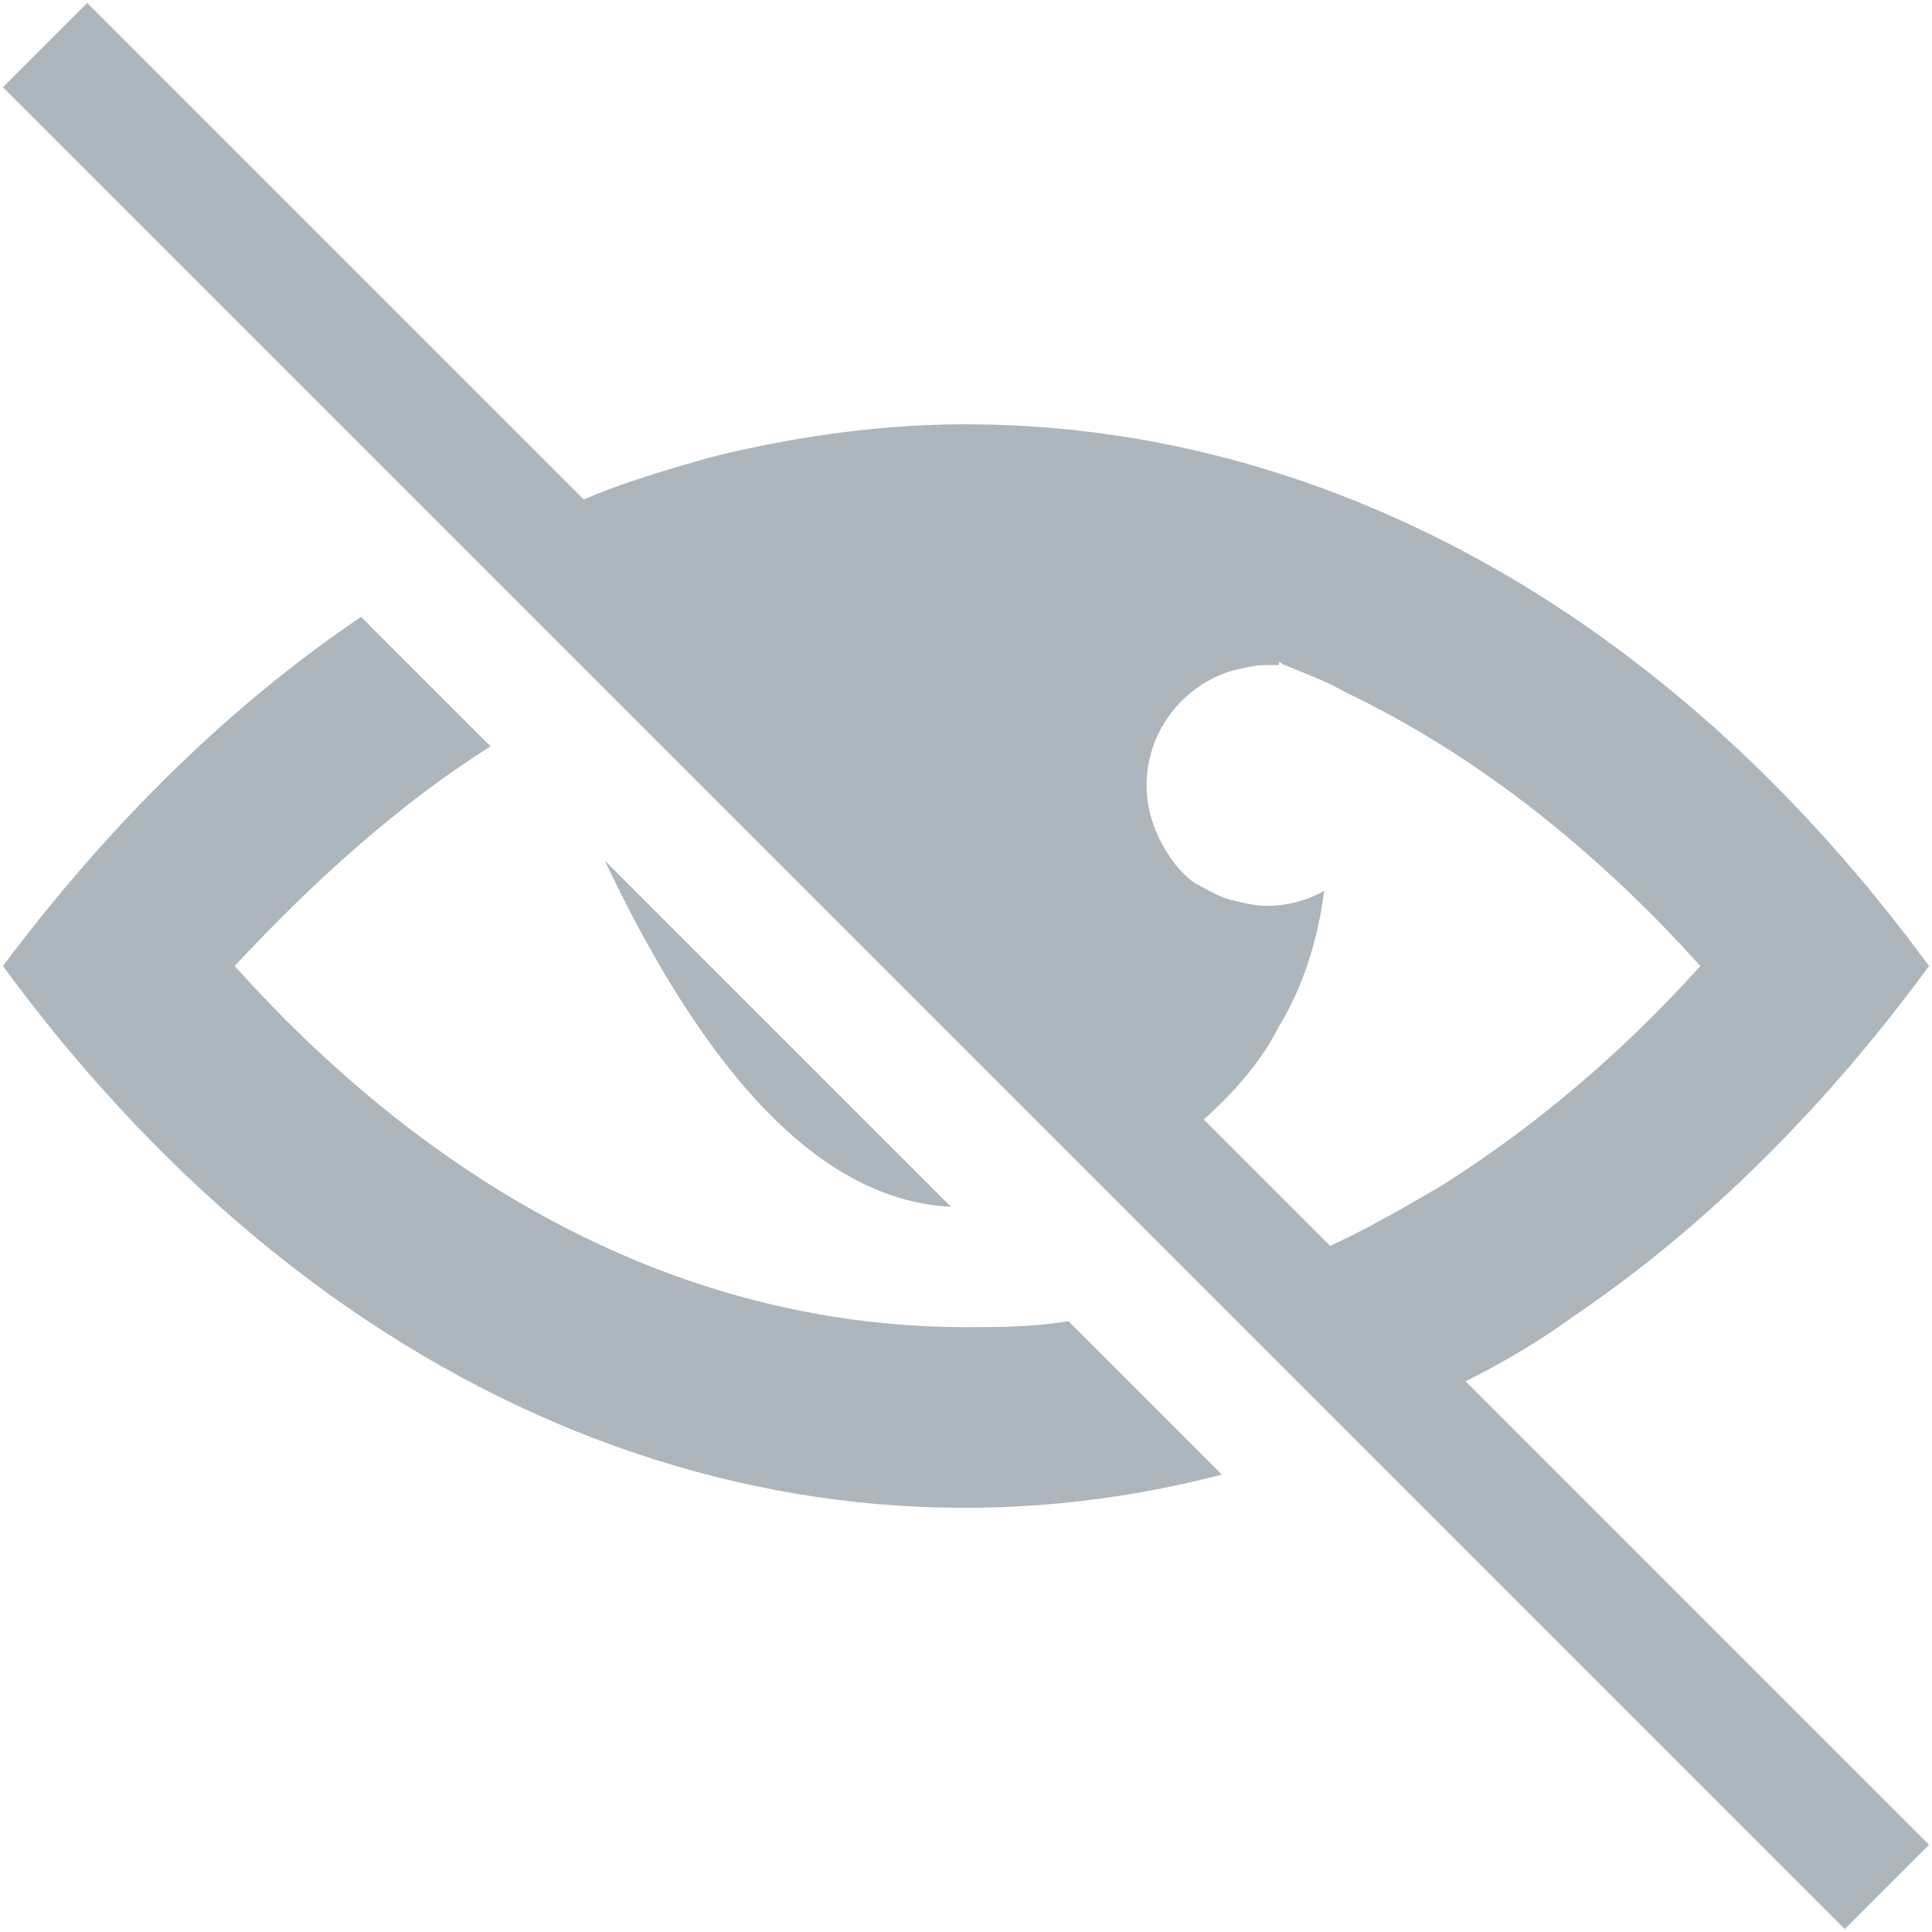 <?xml version="1.0" encoding="UTF-8"?>
<svg width="20px" height="20px" viewBox="0 0 498 498" version="1.1" xmlns="http://www.w3.org/2000/svg" xmlns:xlink="http://www.w3.org/1999/xlink">
    <!-- Generator: Sketch 55.2 (78181) - https://sketchapp.com -->
    <title>noun_not visible_2214948</title>
    <desc>Created with Sketch.</desc>
    <g id="Page-1" stroke="none" stroke-width="1" fill="none" fill-rule="evenodd">
        <g id="noun_not-visible_2214948" fill="#adb5bd">
            <g id="Group">
                <g transform="translate(0, 159)" fill-rule="nonzero">
                    <g id="h1QsrhoovO-link">
                        <path d="M93.07,0.01 C59.72,22.51 28.68,52.76 0.76,90 C86.09,206.36 204.78,249.81 314.94,221.1 C310.98,217.15 279.33,185.5 275.38,181.54 C266.07,183.09 257.53,183.09 249,183.09 C179.96,183.09 114.79,150.51 60.49,90 C81.44,67.5 103.16,48.11 126.43,33.37 C119.76,26.7 96.41,3.35 93.07,0.01 Z" id="h1QsrhoovO"></path>
                    </g>
                    <g id="h1QsrhoovO-link" fill-opacity="0" stroke="#adb5bd" stroke-opacity="0">
                        <path d="M93.07,0.01 C59.72,22.51 28.68,52.76 0.76,90 C86.09,206.36 204.78,249.81 314.94,221.1 C310.98,217.15 279.33,185.5 275.38,181.54 C266.07,183.09 257.53,183.09 249,183.09 C179.96,183.09 114.79,150.51 60.49,90 C81.44,67.5 103.16,48.11 126.43,33.37 C119.76,26.7 96.41,3.35 93.07,0.01 Z" id="h1QsrhoovO"></path>
                    </g>
                </g>
                <g transform="translate(155, 221)" fill-rule="nonzero">
                    <g id="g1VUHGRtY-link">
                        <path d="M90.12,90.06 C84.17,84.11 54.44,54.38 0.91,0.85 C28.32,58.77 58.06,88.51 90.12,90.06 Z" id="g1VUHGRtY"></path>
                    </g>
                    <g id="g1VUHGRtY-link" fill-opacity="0" stroke="#adb5bd" stroke-opacity="0">
                        <path d="M90.12,90.06 C84.17,84.11 54.44,54.38 0.91,0.85 C28.32,58.77 58.06,88.51 90.12,90.06 Z" id="g1VUHGRtY"></path>
                    </g>
                </g>
                <g fill-rule="nonzero">
                    <g id="a4i0MDyK7Z-link">
                        <path d="M33.74,12.02 L59.66,37.94 L64.46,42.74 L82.38,60.66 L86.54,64.82 L90.57,68.85 L94.48,72.76 L98.25,76.53 L101.9,80.18 L108.81,87.09 L115.21,93.49 L121.1,99.38 L126.48,104.76 L128.97,107.25 L145.68,123.96 L146.89,125.17 L147.98,126.26 L148.94,127.22 L149.77,128.05 L150.48,128.76 L151.29,128.41 L152.11,128.07 L152.92,127.74 L153.74,127.41 L154.55,127.08 L155.37,126.76 L156.18,126.45 L157,126.14 L157.81,125.83 L158.62,125.53 L159.44,125.24 L160.25,124.95 L161.07,124.66 L161.88,124.37 L162.7,124.09 L163.51,123.82 L164.33,123.54 L165.14,123.28 L165.96,123.01 L166.77,122.75 L167.58,122.49 L168.4,122.23 L169.21,121.97 L170.03,121.72 L170.84,121.47 L171.66,121.22 L172.47,120.98 L173.29,120.73 L174.1,120.49 L174.92,120.25 L175.73,120.01 L176.54,119.77 L177.36,119.53 L178.17,119.3 L178.99,119.06 L179.8,118.83 L180.62,118.6 L181.43,118.36 L182.25,118.13 L183.06,117.9 L184.69,117.49 L186.32,117.1 L187.96,116.71 L189.6,116.34 L191.24,115.97 L192.88,115.61 L194.53,115.26 L196.17,114.92 L197.82,114.59 L199.47,114.27 L201.12,113.96 L202.78,113.66 L204.43,113.37 L206.09,113.08 L207.74,112.81 L209.4,112.55 L211.06,112.29 L212.71,112.05 L214.37,111.82 L216.03,111.59 L217.69,111.38 L219.35,111.18 L221,110.99 L222.66,110.8 L224.32,110.63 L225.97,110.47 L227.63,110.32 L229.28,110.18 L230.94,110.05 L232.59,109.93 L234.24,109.83 L235.89,109.73 L237.53,109.64 L239.18,109.57 L240.82,109.51 L242.46,109.46 L244.1,109.42 L245.74,109.39 L247.37,109.37 L249,109.36 L255.75,109.45 L262.5,109.71 L269.24,110.15 L275.97,110.76 L282.7,111.55 L289.42,112.51 L296.13,113.64 L302.82,114.95 L309.49,116.43 L316.15,118.09 L322.79,119.92 L329.4,121.93 L335.99,124.11 L342.56,126.47 L349.09,129 L355.6,131.71 L362.07,134.59 L368.5,137.64 L374.9,140.87 L381.27,144.27 L387.59,147.85 L393.87,151.6 L400.1,155.53 L406.29,159.63 L412.42,163.91 L418.51,168.36 L424.55,172.99 L430.52,177.79 L436.45,182.76 L442.31,187.91 L448.11,193.23 L453.85,198.73 L459.52,204.4 L465.13,210.25 L470.67,216.27 L476.13,222.47 L481.53,228.84 L486.84,235.39 L492.08,242.11 L497.24,249 L495.14,251.84 L493.03,254.64 L490.91,257.42 L488.77,260.17 L486.63,262.89 L484.47,265.58 L482.3,268.24 L480.12,270.88 L477.93,273.48 L475.73,276.05 L473.51,278.6 L471.29,281.12 L469.06,283.6 L466.81,286.06 L464.56,288.49 L462.29,290.89 L460.01,293.26 L457.73,295.6 L455.43,297.92 L453.12,300.2 L450.8,302.45 L448.48,304.68 L446.14,306.88 L443.79,309.04 L441.43,311.18 L439.06,313.29 L436.69,315.37 L434.3,317.42 L431.9,319.44 L429.5,321.44 L427.08,323.4 L424.66,325.33 L422.22,327.24 L419.78,329.12 L417.33,330.96 L414.86,332.78 L412.39,334.57 L409.91,336.33 L407.42,338.06 L404.93,339.76 L404.29,340.23 L403.64,340.69 L402.99,341.15 L402.34,341.6 L401.69,342.05 L401.04,342.5 L400.38,342.95 L399.72,343.39 L399.06,343.83 L398.39,344.27 L397.73,344.71 L397.06,345.14 L396.39,345.57 L395.72,345.99 L395.04,346.42 L394.36,346.84 L393.69,347.26 L393.01,347.67 L392.33,348.08 L391.64,348.49 L390.96,348.9 L390.27,349.3 L389.59,349.7 L388.9,350.1 L388.21,350.49 L387.52,350.88 L386.83,351.27 L386.13,351.66 L385.44,352.04 L384.75,352.42 L384.05,352.79 L383.36,353.17 L382.66,353.54 L381.96,353.91 L381.27,354.27 L380.57,354.63 L379.87,354.99 L379.17,355.35 L378.47,355.7 L377.78,356.05 L497.24,475.52 L475.52,497.24 L0.76,22.48 L22.48,0.76 L28.17,6.45 L33.74,12.02 Z M326.58,171.42 L326.34,171.43 L326.11,171.43 L325.88,171.44 L325.64,171.45 L325.41,171.46 L325.18,171.47 L324.95,171.49 L324.71,171.51 L324.48,171.53 L324.25,171.56 L324.02,171.58 L323.78,171.61 L323.55,171.64 L323.32,171.68 L323.08,171.71 L322.85,171.75 L322.62,171.79 L322.39,171.82 L322.15,171.87 L321.92,171.91 L321.69,171.95 L321.46,172 L321.22,172.05 L320.99,172.09 L320.76,172.14 L320.52,172.19 L320.29,172.25 L320.06,172.3 L319.83,172.35 L319.59,172.41 L319.36,172.46 L319.13,172.52 L318.9,172.57 L318.66,172.63 L318.43,172.69 L318.2,172.74 L317.96,172.8 L317.73,172.86 L317.5,172.92 L317.27,172.98 L316.34,173.28 L315.43,173.62 L314.53,173.98 L313.64,174.37 L312.77,174.78 L311.91,175.23 L311.07,175.7 L310.24,176.19 L309.43,176.71 L308.64,177.25 L307.86,177.82 L307.1,178.41 L306.36,179.03 L305.64,179.67 L304.94,180.33 L304.26,181.01 L303.6,181.71 L302.96,182.43 L302.34,183.17 L301.75,183.93 L301.18,184.71 L300.64,185.51 L300.11,186.33 L299.62,187.16 L299.15,188.01 L298.7,188.88 L298.28,189.76 L297.89,190.66 L297.53,191.58 L297.19,192.5 L296.89,193.44 L296.61,194.4 L296.37,195.37 L296.15,196.35 L295.97,197.34 L295.82,198.34 L295.7,199.35 L295.61,200.38 L295.56,201.41 L295.55,202.45 L295.55,203.09 L295.57,203.73 L295.61,204.36 L295.66,204.99 L295.72,205.62 L295.8,206.24 L295.89,206.85 L295.99,207.47 L296.1,208.08 L296.22,208.68 L296.36,209.29 L296.51,209.88 L296.67,210.48 L296.84,211.06 L297.02,211.65 L297.21,212.22 L297.41,212.8 L297.62,213.36 L297.84,213.92 L298.07,214.48 L298.3,215.03 L298.55,215.57 L298.8,216.11 L299.06,216.64 L299.33,217.17 L299.61,217.69 L299.89,218.2 L300.18,218.7 L300.48,219.2 L300.78,219.69 L301.09,220.17 L301.4,220.65 L301.72,221.12 L302.05,221.58 L302.38,222.03 L302.71,222.48 L303.05,222.92 L303.39,223.34 L303.73,223.76 L304.08,224.18 L304.2,224.29 L304.31,224.41 L304.43,224.52 L304.54,224.64 L304.66,224.76 L304.78,224.87 L304.89,224.99 L305.01,225.1 L305.13,225.21 L305.24,225.33 L305.36,225.44 L305.48,225.55 L305.59,225.66 L305.71,225.77 L305.82,225.88 L305.94,225.99 L306.06,226.09 L306.17,226.2 L306.29,226.3 L306.41,226.41 L306.52,226.51 L306.64,226.61 L306.76,226.7 L306.87,226.8 L306.99,226.9 L307.1,226.99 L307.22,227.08 L307.34,227.17 L307.45,227.25 L307.57,227.34 L307.69,227.42 L307.8,227.5 L307.92,227.58 L308.04,227.66 L308.15,227.73 L308.27,227.8 L308.38,227.87 L308.5,227.93 L308.62,227.99 L308.73,228.05 L308.96,228.17 L309.19,228.29 L309.42,228.4 L309.64,228.52 L309.86,228.63 L310.08,228.75 L310.3,228.86 L310.51,228.98 L310.73,229.09 L310.94,229.21 L311.15,229.32 L311.36,229.43 L311.57,229.54 L311.77,229.65 L311.98,229.76 L312.18,229.87 L312.39,229.97 L312.59,230.08 L312.8,230.18 L313,230.28 L313.2,230.39 L313.41,230.49 L313.61,230.58 L313.82,230.68 L314.02,230.77 L314.23,230.87 L314.43,230.96 L314.64,231.05 L314.85,231.13 L315.06,231.22 L315.27,231.3 L315.49,231.38 L315.7,231.46 L315.92,231.53 L316.14,231.61 L316.36,231.68 L316.58,231.75 L316.81,231.81 L317.04,231.87 L317.27,231.93 L317.5,231.99 L317.73,232.05 L317.96,232.11 L318.2,232.17 L318.43,232.22 L318.66,232.28 L318.9,232.34 L319.13,232.39 L319.36,232.45 L319.59,232.5 L319.83,232.56 L320.06,232.61 L320.29,232.66 L320.52,232.71 L320.76,232.77 L320.99,232.81 L321.22,232.86 L321.46,232.91 L321.69,232.96 L321.92,233 L322.15,233.04 L322.39,233.08 L322.62,233.12 L322.85,233.16 L323.08,233.2 L323.32,233.23 L323.55,233.27 L323.78,233.3 L324.02,233.32 L324.25,233.35 L324.48,233.38 L324.71,233.4 L324.95,233.42 L325.18,233.44 L325.41,233.45 L325.64,233.46 L325.88,233.47 L326.11,233.48 L326.34,233.48 L326.58,233.48 L326.98,233.48 L327.39,233.47 L327.8,233.46 L328.2,233.44 L328.61,233.41 L329.01,233.38 L329.42,233.35 L329.82,233.3 L330.22,233.26 L330.62,233.21 L331.02,233.15 L331.42,233.09 L331.82,233.02 L332.21,232.95 L332.6,232.87 L332.99,232.79 L333.38,232.7 L333.77,232.61 L334.15,232.52 L334.53,232.42 L334.9,232.31 L335.28,232.21 L335.65,232.09 L336.02,231.98 L336.38,231.86 L336.74,231.73 L337.09,231.6 L337.45,231.47 L337.8,231.33 L338.14,231.19 L338.48,231.05 L338.81,230.9 L339.14,230.75 L339.47,230.6 L339.79,230.44 L340.11,230.28 L340.42,230.12 L340.72,229.95 L341.02,229.78 L341.32,229.61 L341.19,230.54 L341.06,231.47 L340.93,232.4 L340.78,233.33 L340.62,234.26 L340.46,235.18 L340.29,236.11 L340.1,237.03 L339.91,237.96 L339.72,238.88 L339.51,239.8 L339.29,240.71 L339.06,241.63 L338.83,242.54 L338.59,243.45 L338.34,244.35 L338.08,245.25 L337.81,246.15 L337.53,247.04 L337.24,247.93 L336.95,248.82 L336.64,249.7 L336.33,250.57 L336.01,251.45 L335.68,252.31 L335.34,253.17 L334.99,254.02 L334.64,254.87 L334.27,255.72 L333.9,256.55 L333.51,257.38 L333.12,258.2 L332.72,259.02 L332.31,259.83 L331.9,260.63 L331.47,261.42 L331.04,262.21 L330.59,262.99 L330.14,263.75 L329.68,264.52 L329.33,265.21 L328.96,265.9 L328.59,266.58 L328.21,267.26 L327.83,267.93 L327.43,268.6 L327.03,269.26 L326.62,269.92 L326.2,270.57 L325.78,271.22 L325.34,271.86 L324.9,272.5 L324.46,273.13 L324,273.75 L323.54,274.37 L323.08,274.99 L322.6,275.6 L322.12,276.21 L321.64,276.81 L321.15,277.41 L320.65,278.01 L320.14,278.6 L319.64,279.18 L319.12,279.76 L318.6,280.34 L318.08,280.91 L317.55,281.48 L317.02,282.05 L316.48,282.61 L315.93,283.17 L315.39,283.72 L314.83,284.28 L314.28,284.82 L313.72,285.37 L313.15,285.91 L312.59,286.45 L312.02,286.98 L311.44,287.51 L310.87,288.04 L310.28,288.56 L342.87,321.15 L343.62,320.79 L344.37,320.44 L345.12,320.09 L345.87,319.73 L346.61,319.37 L347.36,319 L348.09,318.63 L348.83,318.27 L349.56,317.89 L350.3,317.52 L351.03,317.15 L351.75,316.77 L352.48,316.39 L353.2,316.01 L353.93,315.62 L354.65,315.24 L355.36,314.85 L356.08,314.46 L356.8,314.07 L357.51,313.68 L358.22,313.29 L358.93,312.89 L359.64,312.49 L360.35,312.1 L361.06,311.7 L361.76,311.3 L362.47,310.9 L363.17,310.5 L363.87,310.09 L364.58,309.69 L365.28,309.29 L365.98,308.88 L366.68,308.48 L367.38,308.07 L368.08,307.67 L368.78,307.26 L369.47,306.85 L370.17,306.44 L370.87,306.04 L371.57,305.63 L373.31,304.52 L375.05,303.39 L376.79,302.25 L378.53,301.09 L380.26,299.92 L381.99,298.73 L383.71,297.53 L385.43,296.32 L387.15,295.08 L388.87,293.84 L390.58,292.57 L392.28,291.3 L393.99,290 L395.69,288.7 L397.38,287.37 L399.07,286.03 L400.76,284.68 L402.45,283.31 L404.13,281.92 L405.8,280.52 L407.47,279.1 L409.14,277.66 L410.8,276.21 L412.46,274.74 L414.11,273.26 L415.76,271.76 L417.4,270.24 L419.04,268.71 L420.67,267.16 L422.3,265.59 L423.92,264.01 L425.54,262.41 L427.15,260.79 L428.76,259.16 L430.36,257.51 L431.96,255.84 L433.55,254.16 L435.13,252.46 L436.71,250.74 L438.28,249 L436.18,246.69 L434.07,244.4 L431.95,242.14 L429.82,239.9 L427.67,237.69 L425.51,235.51 L423.35,233.36 L421.17,231.23 L418.98,229.13 L416.78,227.06 L414.57,225.02 L412.35,223 L410.13,221.01 L407.89,219.05 L405.64,217.12 L403.38,215.21 L401.12,213.34 L398.84,211.49 L396.55,209.67 L394.26,207.88 L391.96,206.12 L389.65,204.39 L387.33,202.69 L385,201.02 L382.66,199.38 L380.32,197.77 L377.97,196.18 L375.61,194.63 L373.24,193.11 L370.87,191.62 L368.48,190.16 L366.1,188.73 L363.7,187.33 L361.3,185.96 L358.89,184.62 L356.47,183.32 L354.05,182.04 L351.62,180.8 L349.19,179.59 L346.75,178.41 L346.34,178.18 L345.94,177.95 L345.54,177.73 L345.14,177.52 L344.74,177.31 L344.35,177.11 L343.96,176.91 L343.57,176.71 L343.18,176.52 L342.79,176.33 L342.41,176.15 L342.03,175.97 L341.64,175.79 L341.26,175.62 L340.88,175.45 L340.5,175.28 L340.12,175.11 L339.74,174.95 L339.37,174.79 L338.99,174.62 L338.61,174.46 L338.23,174.31 L337.85,174.15 L337.47,173.99 L337.09,173.84 L336.71,173.68 L336.33,173.53 L335.95,173.37 L335.57,173.22 L335.18,173.06 L334.8,172.9 L334.41,172.75 L334.02,172.59 L333.63,172.43 L333.23,172.27 L332.84,172.1 L332.44,171.94 L332.04,171.77 L331.64,171.6 L331.23,171.42 L331.17,171.42 L331.12,171.42 L331.07,171.41 L331.02,171.4 L330.97,171.39 L330.93,171.38 L330.89,171.36 L330.85,171.34 L330.81,171.32 L330.77,171.3 L330.73,171.28 L330.7,171.26 L330.67,171.23 L330.63,171.21 L330.6,171.18 L330.57,171.15 L330.54,171.12 L330.51,171.09 L330.48,171.07 L330.43,171.01 L330.4,170.98 L330.37,170.95 L330.34,170.92 L330.31,170.89 L330.27,170.87 L330.24,170.84 L330.21,170.82 L330.18,170.79 L330.14,170.77 L330.1,170.75 L330.06,170.73 L330.02,170.71 L329.98,170.7 L329.94,170.68 L329.89,170.67 L329.84,170.66 L329.79,170.65 L329.74,170.65 L329.68,170.65 L329.68,171.42 L326.58,171.42 Z" id="a4i0MDyK7Z"></path>
                    </g>
                    <g id="a4i0MDyK7Z-link" fill-opacity="0" stroke="#adb5bd" stroke-opacity="0">
                        <path d="M33.74,12.02 L59.66,37.94 L64.46,42.74 L82.38,60.66 L86.54,64.82 L90.57,68.85 L94.48,72.76 L98.25,76.53 L101.9,80.18 L108.81,87.09 L115.21,93.49 L121.1,99.38 L126.48,104.76 L128.97,107.25 L145.68,123.96 L146.89,125.17 L147.98,126.26 L148.94,127.22 L149.77,128.05 L150.48,128.76 L151.29,128.41 L152.11,128.07 L152.92,127.74 L153.74,127.41 L154.55,127.08 L155.37,126.76 L156.18,126.45 L157,126.14 L157.81,125.83 L158.62,125.53 L159.44,125.24 L160.25,124.95 L161.07,124.66 L161.88,124.37 L162.7,124.09 L163.51,123.82 L164.33,123.54 L165.14,123.28 L165.96,123.01 L166.77,122.75 L167.58,122.49 L168.4,122.23 L169.21,121.97 L170.03,121.72 L170.84,121.47 L171.66,121.22 L172.47,120.98 L173.29,120.73 L174.1,120.49 L174.92,120.25 L175.73,120.01 L176.54,119.77 L177.36,119.53 L178.17,119.3 L178.99,119.06 L179.8,118.83 L180.62,118.6 L181.43,118.36 L182.25,118.13 L183.06,117.9 L184.69,117.49 L186.32,117.1 L187.96,116.71 L189.6,116.34 L191.24,115.97 L192.88,115.61 L194.53,115.26 L196.17,114.92 L197.82,114.59 L199.47,114.27 L201.12,113.96 L202.78,113.66 L204.43,113.37 L206.09,113.08 L207.74,112.81 L209.4,112.55 L211.06,112.29 L212.71,112.05 L214.37,111.82 L216.03,111.59 L217.69,111.38 L219.35,111.18 L221,110.99 L222.66,110.8 L224.32,110.63 L225.97,110.47 L227.63,110.32 L229.28,110.18 L230.94,110.05 L232.59,109.93 L234.24,109.83 L235.89,109.73 L237.53,109.64 L239.18,109.57 L240.82,109.51 L242.46,109.46 L244.1,109.42 L245.74,109.39 L247.37,109.37 L249,109.36 L255.75,109.45 L262.5,109.71 L269.24,110.15 L275.97,110.76 L282.7,111.55 L289.42,112.51 L296.13,113.64 L302.82,114.95 L309.49,116.43 L316.15,118.09 L322.79,119.92 L329.4,121.93 L335.99,124.11 L342.56,126.47 L349.09,129 L355.6,131.71 L362.07,134.59 L368.5,137.64 L374.9,140.87 L381.27,144.27 L387.59,147.85 L393.87,151.6 L400.1,155.53 L406.29,159.63 L412.42,163.91 L418.51,168.36 L424.55,172.99 L430.52,177.79 L436.45,182.76 L442.31,187.91 L448.11,193.23 L453.85,198.73 L459.52,204.4 L465.13,210.25 L470.67,216.27 L476.13,222.47 L481.53,228.84 L486.84,235.39 L492.08,242.11 L497.24,249 L495.14,251.84 L493.03,254.64 L490.91,257.42 L488.77,260.17 L486.63,262.89 L484.47,265.58 L482.3,268.24 L480.12,270.88 L477.93,273.48 L475.73,276.05 L473.51,278.6 L471.29,281.12 L469.06,283.6 L466.81,286.06 L464.56,288.49 L462.29,290.89 L460.01,293.26 L457.73,295.6 L455.43,297.92 L453.12,300.2 L450.8,302.45 L448.48,304.68 L446.14,306.88 L443.79,309.04 L441.43,311.18 L439.06,313.29 L436.69,315.37 L434.3,317.42 L431.9,319.44 L429.5,321.44 L427.08,323.4 L424.66,325.33 L422.22,327.24 L419.78,329.12 L417.33,330.96 L414.86,332.78 L412.39,334.57 L409.91,336.33 L407.42,338.06 L404.93,339.76 L404.29,340.23 L403.64,340.69 L402.99,341.15 L402.34,341.6 L401.69,342.05 L401.04,342.5 L400.38,342.95 L399.72,343.39 L399.06,343.83 L398.39,344.27 L397.73,344.71 L397.06,345.14 L396.39,345.57 L395.72,345.99 L395.04,346.42 L394.36,346.84 L393.69,347.26 L393.01,347.67 L392.33,348.08 L391.64,348.49 L390.96,348.9 L390.27,349.3 L389.59,349.7 L388.9,350.1 L388.21,350.49 L387.52,350.88 L386.83,351.27 L386.13,351.66 L385.44,352.04 L384.75,352.42 L384.05,352.79 L383.36,353.17 L382.66,353.54 L381.96,353.91 L381.27,354.27 L380.57,354.63 L379.87,354.99 L379.17,355.35 L378.47,355.7 L377.78,356.05 L497.24,475.52 L475.52,497.24 L0.76,22.48 L22.48,0.76 L28.17,6.45 L33.74,12.02 Z M326.58,171.42 L326.34,171.43 L326.11,171.43 L325.88,171.44 L325.64,171.45 L325.41,171.46 L325.18,171.47 L324.95,171.49 L324.71,171.51 L324.48,171.53 L324.25,171.56 L324.02,171.58 L323.78,171.61 L323.55,171.64 L323.32,171.68 L323.08,171.71 L322.85,171.75 L322.62,171.79 L322.39,171.82 L322.15,171.87 L321.92,171.91 L321.69,171.95 L321.46,172 L321.22,172.05 L320.99,172.09 L320.76,172.14 L320.52,172.19 L320.29,172.25 L320.06,172.3 L319.83,172.35 L319.59,172.41 L319.36,172.46 L319.13,172.52 L318.9,172.57 L318.66,172.63 L318.43,172.69 L318.2,172.74 L317.96,172.8 L317.73,172.86 L317.5,172.92 L317.27,172.98 L316.34,173.28 L315.43,173.62 L314.53,173.98 L313.64,174.37 L312.77,174.78 L311.91,175.23 L311.07,175.7 L310.24,176.19 L309.43,176.71 L308.64,177.25 L307.86,177.82 L307.1,178.41 L306.36,179.03 L305.64,179.67 L304.94,180.33 L304.26,181.01 L303.6,181.71 L302.96,182.43 L302.34,183.17 L301.75,183.93 L301.18,184.71 L300.64,185.51 L300.11,186.33 L299.62,187.16 L299.15,188.01 L298.7,188.88 L298.28,189.76 L297.89,190.66 L297.53,191.58 L297.19,192.5 L296.89,193.44 L296.61,194.4 L296.37,195.37 L296.15,196.35 L295.97,197.34 L295.82,198.34 L295.7,199.35 L295.61,200.38 L295.56,201.41 L295.55,202.45 L295.55,203.09 L295.57,203.73 L295.61,204.36 L295.66,204.99 L295.72,205.62 L295.8,206.24 L295.89,206.85 L295.99,207.47 L296.1,208.08 L296.22,208.68 L296.36,209.29 L296.51,209.88 L296.67,210.48 L296.84,211.06 L297.02,211.65 L297.21,212.22 L297.41,212.8 L297.62,213.36 L297.84,213.92 L298.07,214.48 L298.3,215.03 L298.55,215.57 L298.8,216.11 L299.06,216.64 L299.33,217.17 L299.61,217.69 L299.89,218.2 L300.18,218.7 L300.48,219.2 L300.78,219.69 L301.09,220.17 L301.4,220.65 L301.72,221.12 L302.05,221.58 L302.38,222.03 L302.71,222.48 L303.05,222.92 L303.39,223.34 L303.73,223.76 L304.08,224.18 L304.2,224.29 L304.31,224.41 L304.43,224.52 L304.54,224.64 L304.66,224.76 L304.78,224.87 L304.89,224.99 L305.01,225.1 L305.13,225.21 L305.24,225.33 L305.36,225.44 L305.48,225.55 L305.59,225.66 L305.71,225.77 L305.82,225.88 L305.94,225.99 L306.06,226.09 L306.17,226.2 L306.29,226.3 L306.41,226.41 L306.52,226.51 L306.64,226.61 L306.76,226.7 L306.87,226.8 L306.99,226.9 L307.1,226.99 L307.22,227.08 L307.34,227.17 L307.45,227.25 L307.57,227.34 L307.69,227.42 L307.8,227.5 L307.92,227.58 L308.04,227.66 L308.15,227.73 L308.27,227.8 L308.38,227.87 L308.5,227.93 L308.62,227.99 L308.73,228.05 L308.96,228.17 L309.19,228.29 L309.42,228.4 L309.64,228.52 L309.86,228.63 L310.08,228.75 L310.3,228.86 L310.51,228.98 L310.73,229.09 L310.94,229.21 L311.15,229.32 L311.36,229.43 L311.57,229.54 L311.77,229.65 L311.98,229.76 L312.18,229.87 L312.39,229.97 L312.59,230.08 L312.8,230.18 L313,230.28 L313.2,230.39 L313.41,230.49 L313.61,230.58 L313.82,230.68 L314.02,230.77 L314.23,230.87 L314.43,230.96 L314.64,231.05 L314.85,231.13 L315.06,231.22 L315.27,231.3 L315.49,231.38 L315.7,231.46 L315.92,231.53 L316.14,231.61 L316.36,231.68 L316.58,231.75 L316.81,231.81 L317.04,231.87 L317.27,231.93 L317.5,231.99 L317.73,232.05 L317.96,232.11 L318.2,232.17 L318.43,232.22 L318.66,232.28 L318.9,232.34 L319.13,232.39 L319.36,232.45 L319.59,232.5 L319.83,232.56 L320.06,232.61 L320.29,232.66 L320.52,232.71 L320.76,232.77 L320.99,232.81 L321.22,232.86 L321.46,232.91 L321.69,232.96 L321.92,233 L322.15,233.04 L322.39,233.08 L322.62,233.12 L322.85,233.16 L323.08,233.2 L323.32,233.23 L323.55,233.27 L323.78,233.3 L324.02,233.32 L324.25,233.35 L324.48,233.38 L324.71,233.4 L324.95,233.42 L325.18,233.44 L325.41,233.45 L325.64,233.46 L325.88,233.47 L326.11,233.48 L326.34,233.48 L326.58,233.48 L326.98,233.48 L327.39,233.47 L327.8,233.46 L328.2,233.44 L328.61,233.41 L329.01,233.38 L329.42,233.35 L329.82,233.3 L330.22,233.26 L330.62,233.21 L331.02,233.15 L331.42,233.09 L331.82,233.02 L332.21,232.95 L332.6,232.87 L332.99,232.79 L333.38,232.7 L333.77,232.61 L334.15,232.52 L334.53,232.42 L334.9,232.31 L335.28,232.21 L335.65,232.09 L336.02,231.98 L336.38,231.86 L336.74,231.73 L337.09,231.6 L337.45,231.47 L337.8,231.33 L338.14,231.19 L338.48,231.05 L338.81,230.9 L339.14,230.75 L339.47,230.6 L339.79,230.44 L340.11,230.28 L340.42,230.12 L340.72,229.95 L341.02,229.78 L341.32,229.61 L341.19,230.54 L341.06,231.47 L340.93,232.4 L340.78,233.33 L340.62,234.26 L340.46,235.18 L340.29,236.11 L340.1,237.03 L339.91,237.96 L339.72,238.88 L339.51,239.8 L339.29,240.71 L339.06,241.63 L338.83,242.54 L338.59,243.45 L338.34,244.35 L338.08,245.25 L337.81,246.15 L337.53,247.04 L337.24,247.93 L336.95,248.82 L336.64,249.7 L336.33,250.57 L336.01,251.45 L335.68,252.31 L335.34,253.17 L334.99,254.02 L334.64,254.87 L334.27,255.72 L333.9,256.55 L333.51,257.38 L333.12,258.2 L332.72,259.02 L332.31,259.83 L331.9,260.63 L331.47,261.42 L331.04,262.21 L330.59,262.99 L330.14,263.75 L329.68,264.52 L329.33,265.21 L328.96,265.9 L328.59,266.58 L328.21,267.26 L327.83,267.93 L327.43,268.6 L327.03,269.26 L326.62,269.92 L326.2,270.57 L325.78,271.22 L325.34,271.86 L324.9,272.5 L324.46,273.13 L324,273.75 L323.54,274.37 L323.08,274.99 L322.6,275.6 L322.12,276.21 L321.64,276.81 L321.15,277.41 L320.65,278.01 L320.14,278.6 L319.64,279.18 L319.12,279.76 L318.6,280.34 L318.08,280.91 L317.55,281.48 L317.02,282.05 L316.48,282.61 L315.93,283.17 L315.39,283.72 L314.83,284.28 L314.28,284.82 L313.72,285.37 L313.15,285.91 L312.59,286.45 L312.02,286.98 L311.44,287.51 L310.87,288.04 L310.28,288.56 L342.87,321.15 L343.62,320.79 L344.37,320.44 L345.12,320.09 L345.87,319.73 L346.61,319.37 L347.36,319 L348.09,318.63 L348.83,318.27 L349.56,317.89 L350.3,317.52 L351.03,317.15 L351.75,316.77 L352.48,316.39 L353.2,316.01 L353.93,315.62 L354.65,315.24 L355.36,314.85 L356.08,314.46 L356.8,314.07 L357.51,313.68 L358.22,313.29 L358.93,312.89 L359.64,312.49 L360.35,312.1 L361.06,311.7 L361.76,311.3 L362.47,310.9 L363.17,310.5 L363.87,310.09 L364.58,309.69 L365.28,309.29 L365.98,308.88 L366.68,308.48 L367.38,308.07 L368.08,307.67 L368.78,307.26 L369.47,306.85 L370.17,306.44 L370.87,306.04 L371.57,305.63 L373.31,304.52 L375.05,303.39 L376.79,302.25 L378.53,301.09 L380.26,299.92 L381.99,298.73 L383.71,297.53 L385.43,296.32 L387.15,295.08 L388.87,293.84 L390.58,292.57 L392.28,291.3 L393.99,290 L395.69,288.7 L397.38,287.37 L399.07,286.03 L400.76,284.68 L402.45,283.31 L404.13,281.92 L405.8,280.52 L407.47,279.1 L409.14,277.66 L410.8,276.21 L412.46,274.74 L414.11,273.26 L415.76,271.76 L417.4,270.24 L419.04,268.71 L420.67,267.16 L422.3,265.59 L423.92,264.01 L425.54,262.41 L427.15,260.79 L428.76,259.16 L430.36,257.51 L431.96,255.84 L433.55,254.16 L435.13,252.46 L436.71,250.74 L438.28,249 L436.18,246.69 L434.07,244.4 L431.95,242.14 L429.82,239.9 L427.67,237.69 L425.51,235.51 L423.35,233.36 L421.17,231.23 L418.98,229.13 L416.78,227.06 L414.57,225.02 L412.35,223 L410.13,221.01 L407.89,219.05 L405.64,217.12 L403.38,215.21 L401.12,213.34 L398.84,211.49 L396.55,209.67 L394.26,207.88 L391.96,206.12 L389.65,204.39 L387.33,202.69 L385,201.02 L382.66,199.38 L380.32,197.77 L377.97,196.18 L375.61,194.63 L373.24,193.11 L370.87,191.62 L368.48,190.16 L366.1,188.73 L363.7,187.33 L361.3,185.96 L358.89,184.62 L356.47,183.32 L354.05,182.04 L351.62,180.8 L349.19,179.59 L346.75,178.41 L346.34,178.18 L345.94,177.95 L345.54,177.73 L345.14,177.52 L344.74,177.31 L344.35,177.11 L343.96,176.91 L343.57,176.71 L343.18,176.52 L342.79,176.33 L342.41,176.15 L342.03,175.97 L341.64,175.79 L341.26,175.62 L340.88,175.45 L340.5,175.28 L340.12,175.11 L339.74,174.95 L339.37,174.79 L338.99,174.62 L338.61,174.46 L338.23,174.31 L337.85,174.15 L337.47,173.99 L337.09,173.84 L336.71,173.68 L336.33,173.53 L335.95,173.37 L335.57,173.22 L335.18,173.06 L334.8,172.9 L334.41,172.75 L334.02,172.59 L333.63,172.43 L333.23,172.27 L332.84,172.1 L332.44,171.94 L332.04,171.77 L331.64,171.6 L331.23,171.42 L331.17,171.42 L331.12,171.42 L331.07,171.41 L331.02,171.4 L330.97,171.39 L330.93,171.38 L330.89,171.36 L330.85,171.34 L330.81,171.32 L330.77,171.3 L330.73,171.28 L330.7,171.26 L330.67,171.23 L330.63,171.21 L330.6,171.18 L330.57,171.15 L330.54,171.12 L330.51,171.09 L330.48,171.07 L330.43,171.01 L330.4,170.98 L330.37,170.95 L330.34,170.92 L330.31,170.89 L330.27,170.87 L330.24,170.84 L330.21,170.82 L330.18,170.79 L330.14,170.77 L330.1,170.75 L330.06,170.73 L330.02,170.71 L329.98,170.7 L329.94,170.68 L329.89,170.67 L329.84,170.66 L329.79,170.65 L329.74,170.65 L329.68,170.65 L329.68,171.42 L326.58,171.42 Z" id="a4i0MDyK7Z"></path>
                    </g>
                </g>
            </g>
        </g>
    </g>
</svg>